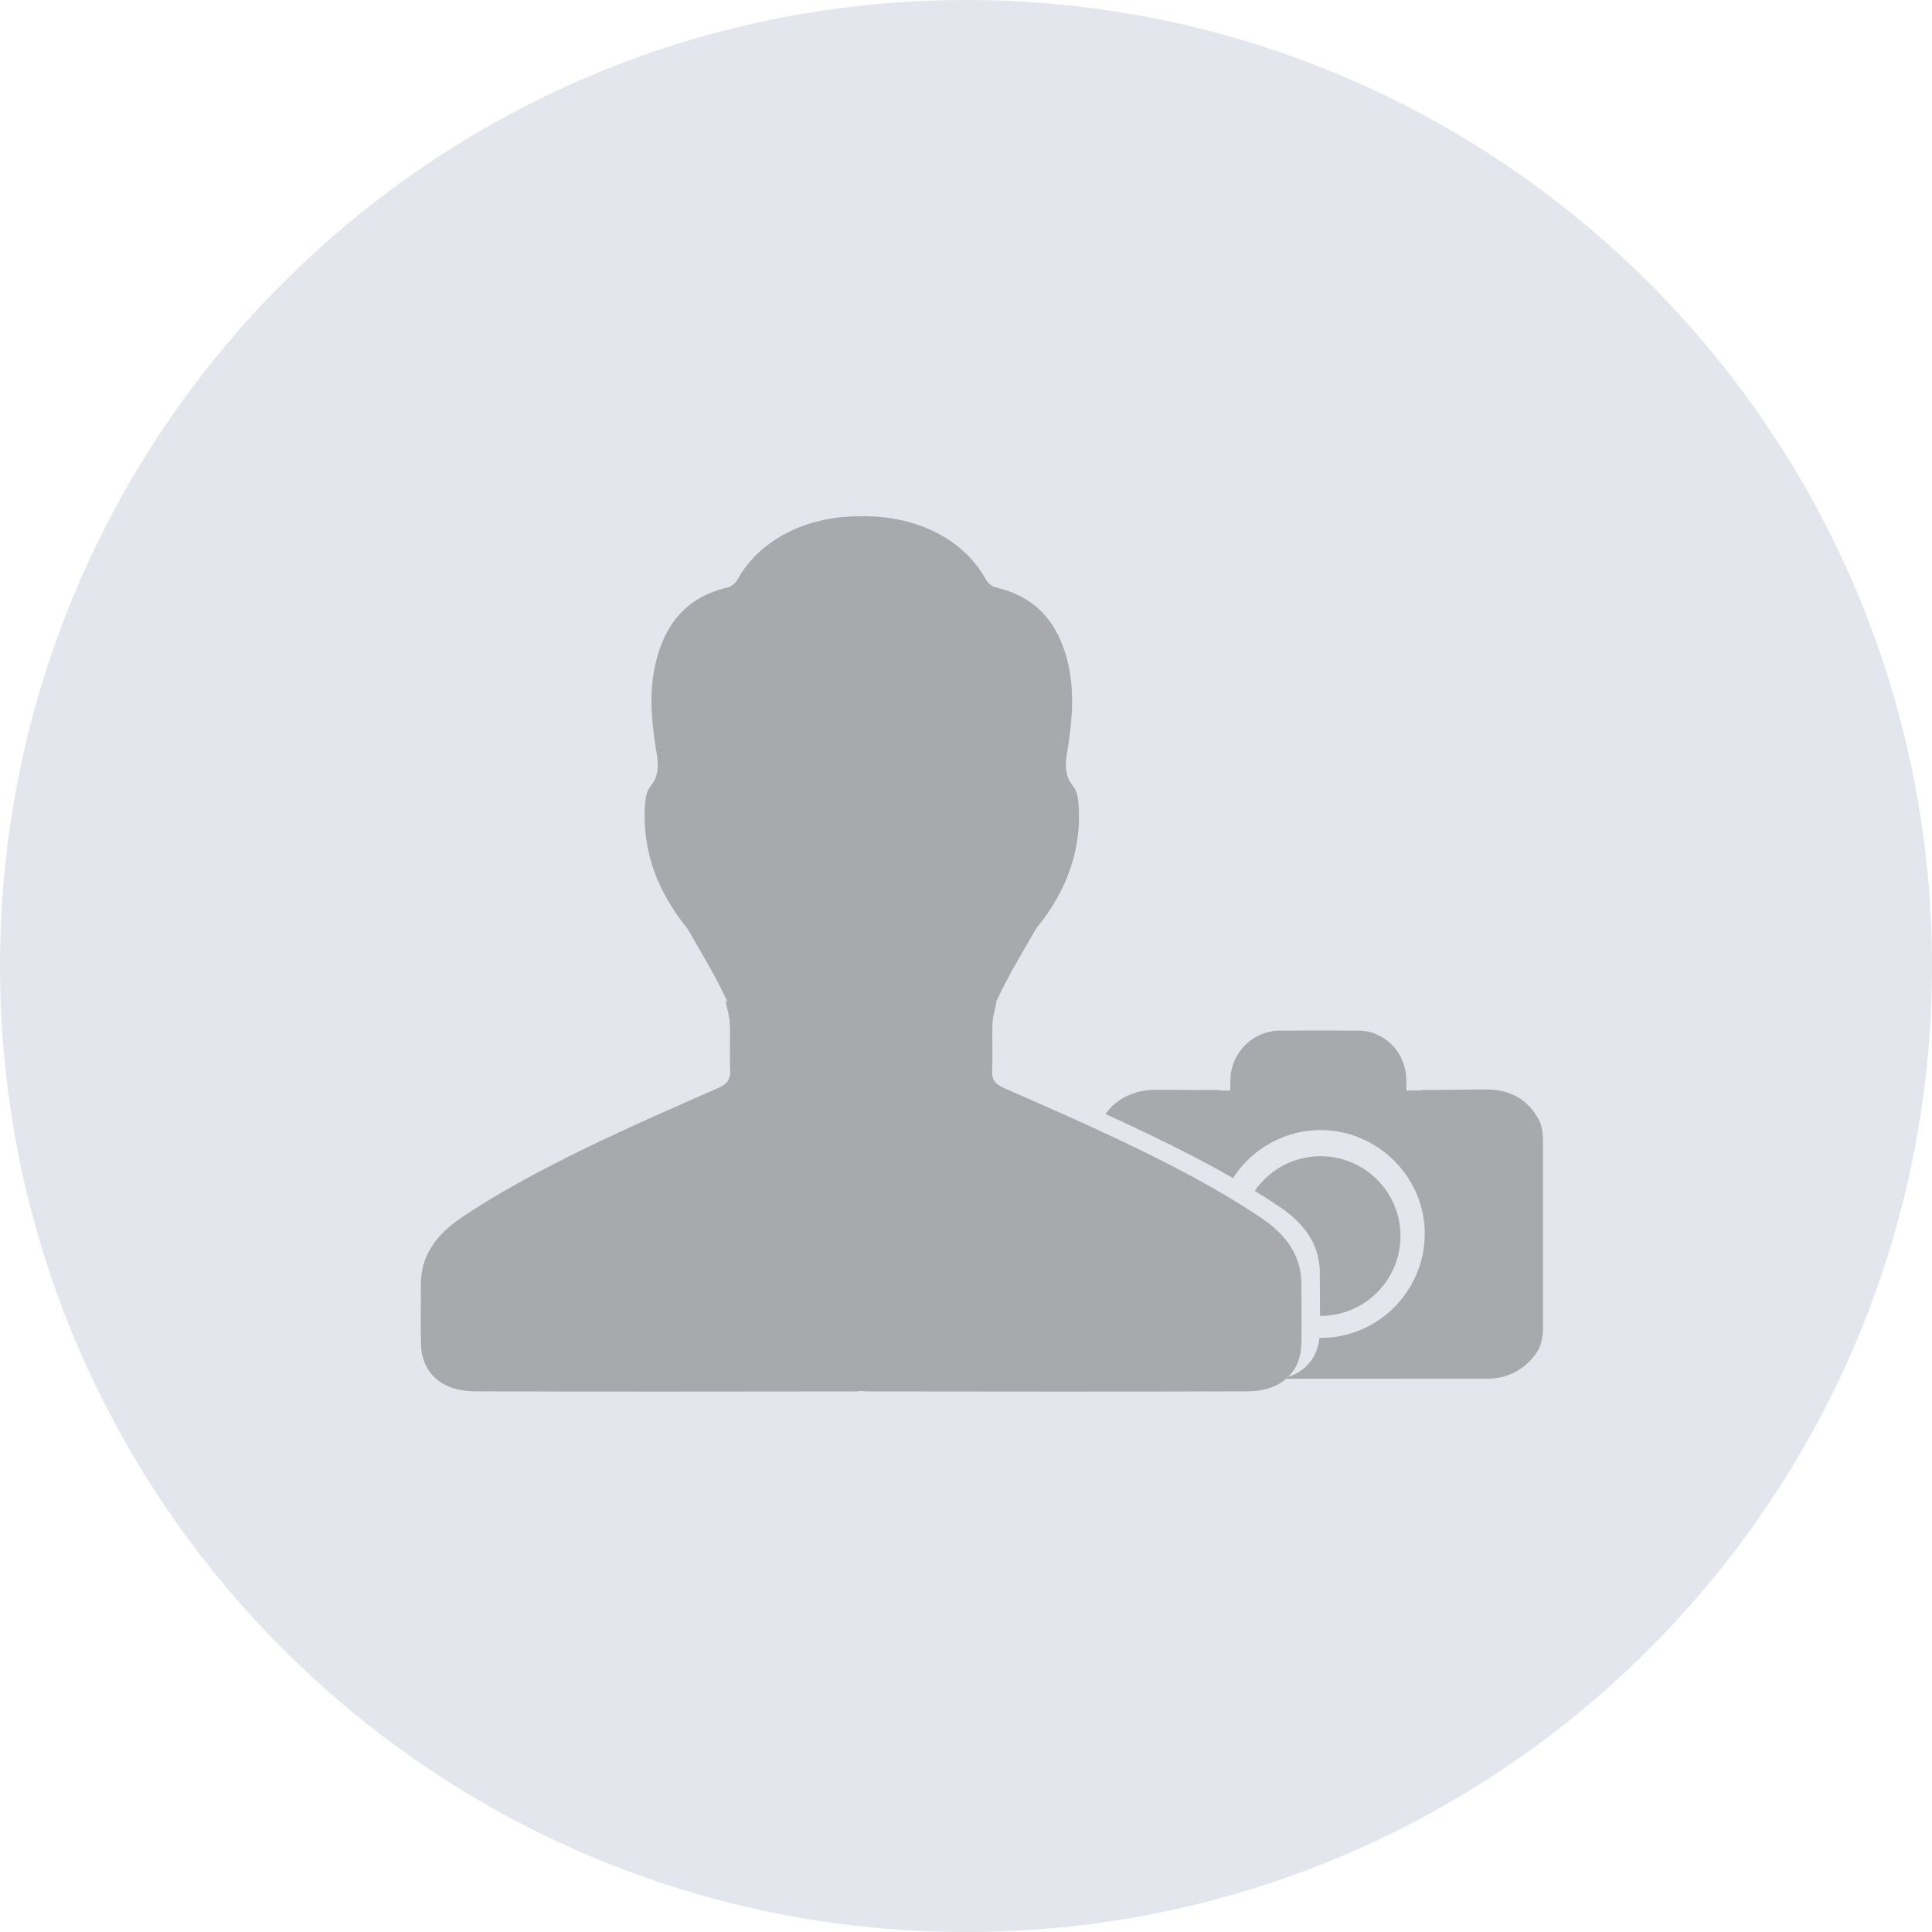 <svg width="40" height="40" viewBox="0 0 40 40" fill="none" xmlns="http://www.w3.org/2000/svg">
<g opacity="0.8">
<path fill-rule="evenodd" clip-rule="evenodd" d="M20 40C31.046 40 40 31.046 40 20C40 8.954 31.046 0 20 0C8.954 0 0 8.954 0 20C0 31.046 8.954 40 20 40Z" fill="#DDE0E8"/>
<g opacity="0.34">
<path fill-rule="evenodd" clip-rule="evenodd" d="M27.341 23.938C26.776 23.938 26.276 24.222 25.978 24.656C26.157 24.765 26.33 24.876 26.496 24.988C27.026 25.346 27.329 25.787 27.326 26.375C27.325 26.664 27.33 26.954 27.33 27.244C27.334 27.244 27.338 27.244 27.342 27.244C28.255 27.244 28.995 26.504 28.995 25.591C28.995 24.678 28.255 23.938 27.341 23.938Z" fill="black"/>
<path fill-rule="evenodd" clip-rule="evenodd" d="M31.893 23.254C31.881 23.228 31.87 23.203 31.857 23.178C31.637 22.77 31.274 22.562 30.806 22.558C30.343 22.554 29.88 22.569 29.408 22.569C29.408 22.568 29.408 22.578 29.408 22.578H29.117V22.377C29.117 21.823 28.713 21.37 28.167 21.338C28.16 21.338 28.167 21.338 28.16 21.338C27.872 21.337 27.591 21.336 27.303 21.336C27.032 21.336 26.764 21.337 26.493 21.338C26.452 21.338 26.413 21.34 26.372 21.344C26.372 21.344 26.376 21.345 26.375 21.345C25.864 21.41 25.473 21.848 25.473 22.377V22.578H25.271C25.271 22.578 25.271 22.568 25.271 22.569C24.819 22.569 24.373 22.562 23.927 22.563C23.476 22.564 23.109 22.751 22.888 23.065C23.787 23.475 24.702 23.917 25.529 24.391C25.531 24.387 25.533 24.382 25.536 24.378C25.922 23.79 26.59 23.396 27.34 23.396C28.072 23.396 28.727 23.77 29.119 24.335C29.358 24.68 29.498 25.096 29.498 25.54C29.498 26.73 28.531 27.7 27.343 27.7C27.335 27.7 27.326 27.7 27.318 27.699C27.273 28.142 26.988 28.449 26.53 28.545C26.803 28.545 27.076 28.545 27.348 28.545C28.504 28.545 29.659 28.545 30.815 28.544C31.26 28.543 31.645 28.299 31.855 27.939C31.916 27.806 31.946 27.659 31.946 27.504V23.595C31.946 23.475 31.93 23.361 31.893 23.254Z" fill="black"/>
<path fill-rule="evenodd" clip-rule="evenodd" d="M26.115 25.217C25.949 25.105 25.775 24.994 25.597 24.885C25.45 24.795 25.3 24.706 25.147 24.618C24.321 24.145 23.406 23.701 22.506 23.291C21.919 23.023 21.338 22.769 20.794 22.53C20.609 22.449 20.531 22.355 20.54 22.173C20.557 21.846 20.536 21.512 20.549 21.185C20.555 21.034 20.605 20.892 20.634 20.729C20.626 20.729 20.618 20.729 20.61 20.729C20.639 20.729 20.665 20.655 20.686 20.61C20.686 20.609 20.687 20.611 20.687 20.61C20.904 20.147 21.175 19.713 21.428 19.265C21.473 19.186 21.54 19.118 21.595 19.043C22.133 18.314 22.395 17.515 22.33 16.638C22.321 16.515 22.294 16.373 22.217 16.278C22.002 16.013 22.07 15.733 22.114 15.451C22.207 14.848 22.25 14.247 22.091 13.647C21.896 12.912 21.476 12.361 20.61 12.16C20.532 12.142 20.448 12.062 20.409 11.993C19.929 11.129 18.926 10.671 17.839 10.689C16.774 10.671 15.753 11.129 15.273 11.993C15.235 12.062 15.152 12.142 15.074 12.16C14.209 12.361 13.789 12.912 13.594 13.647C13.435 14.247 13.478 14.848 13.572 15.451C13.615 15.733 13.684 16.013 13.469 16.278C13.392 16.373 13.365 16.515 13.356 16.638C13.291 17.515 13.553 18.314 14.091 19.044C14.146 19.119 14.213 19.188 14.258 19.267C14.511 19.715 14.782 20.15 14.999 20.613C14.999 20.614 15 20.609 15 20.61C15.021 20.655 15.047 20.729 15.076 20.729C15.059 20.729 15.041 20.729 15.024 20.729C15.054 20.892 15.103 21.034 15.11 21.185C15.123 21.512 15.102 21.843 15.118 22.17C15.127 22.352 15.049 22.447 14.865 22.528C13.144 23.283 11.063 24.188 9.544 25.216C9.014 25.574 8.71 26.015 8.713 26.603C8.716 27.017 8.704 27.431 8.717 27.844C8.736 28.43 9.153 28.804 9.829 28.806C12.303 28.815 15.249 28.811 17.724 28.808C17.758 28.808 17.836 28.802 17.836 28.792C17.836 28.802 17.906 28.808 17.941 28.808C20.415 28.811 23.358 28.815 25.833 28.806C25.946 28.806 26.051 28.794 26.148 28.774C26.607 28.678 26.891 28.371 26.936 27.928C26.939 27.901 26.942 27.873 26.943 27.844C26.947 27.721 26.948 27.597 26.948 27.473C26.949 27.183 26.943 26.893 26.945 26.603C26.948 26.015 26.645 25.575 26.115 25.217Z" fill="black"/>
</g>
</g>
</svg>
